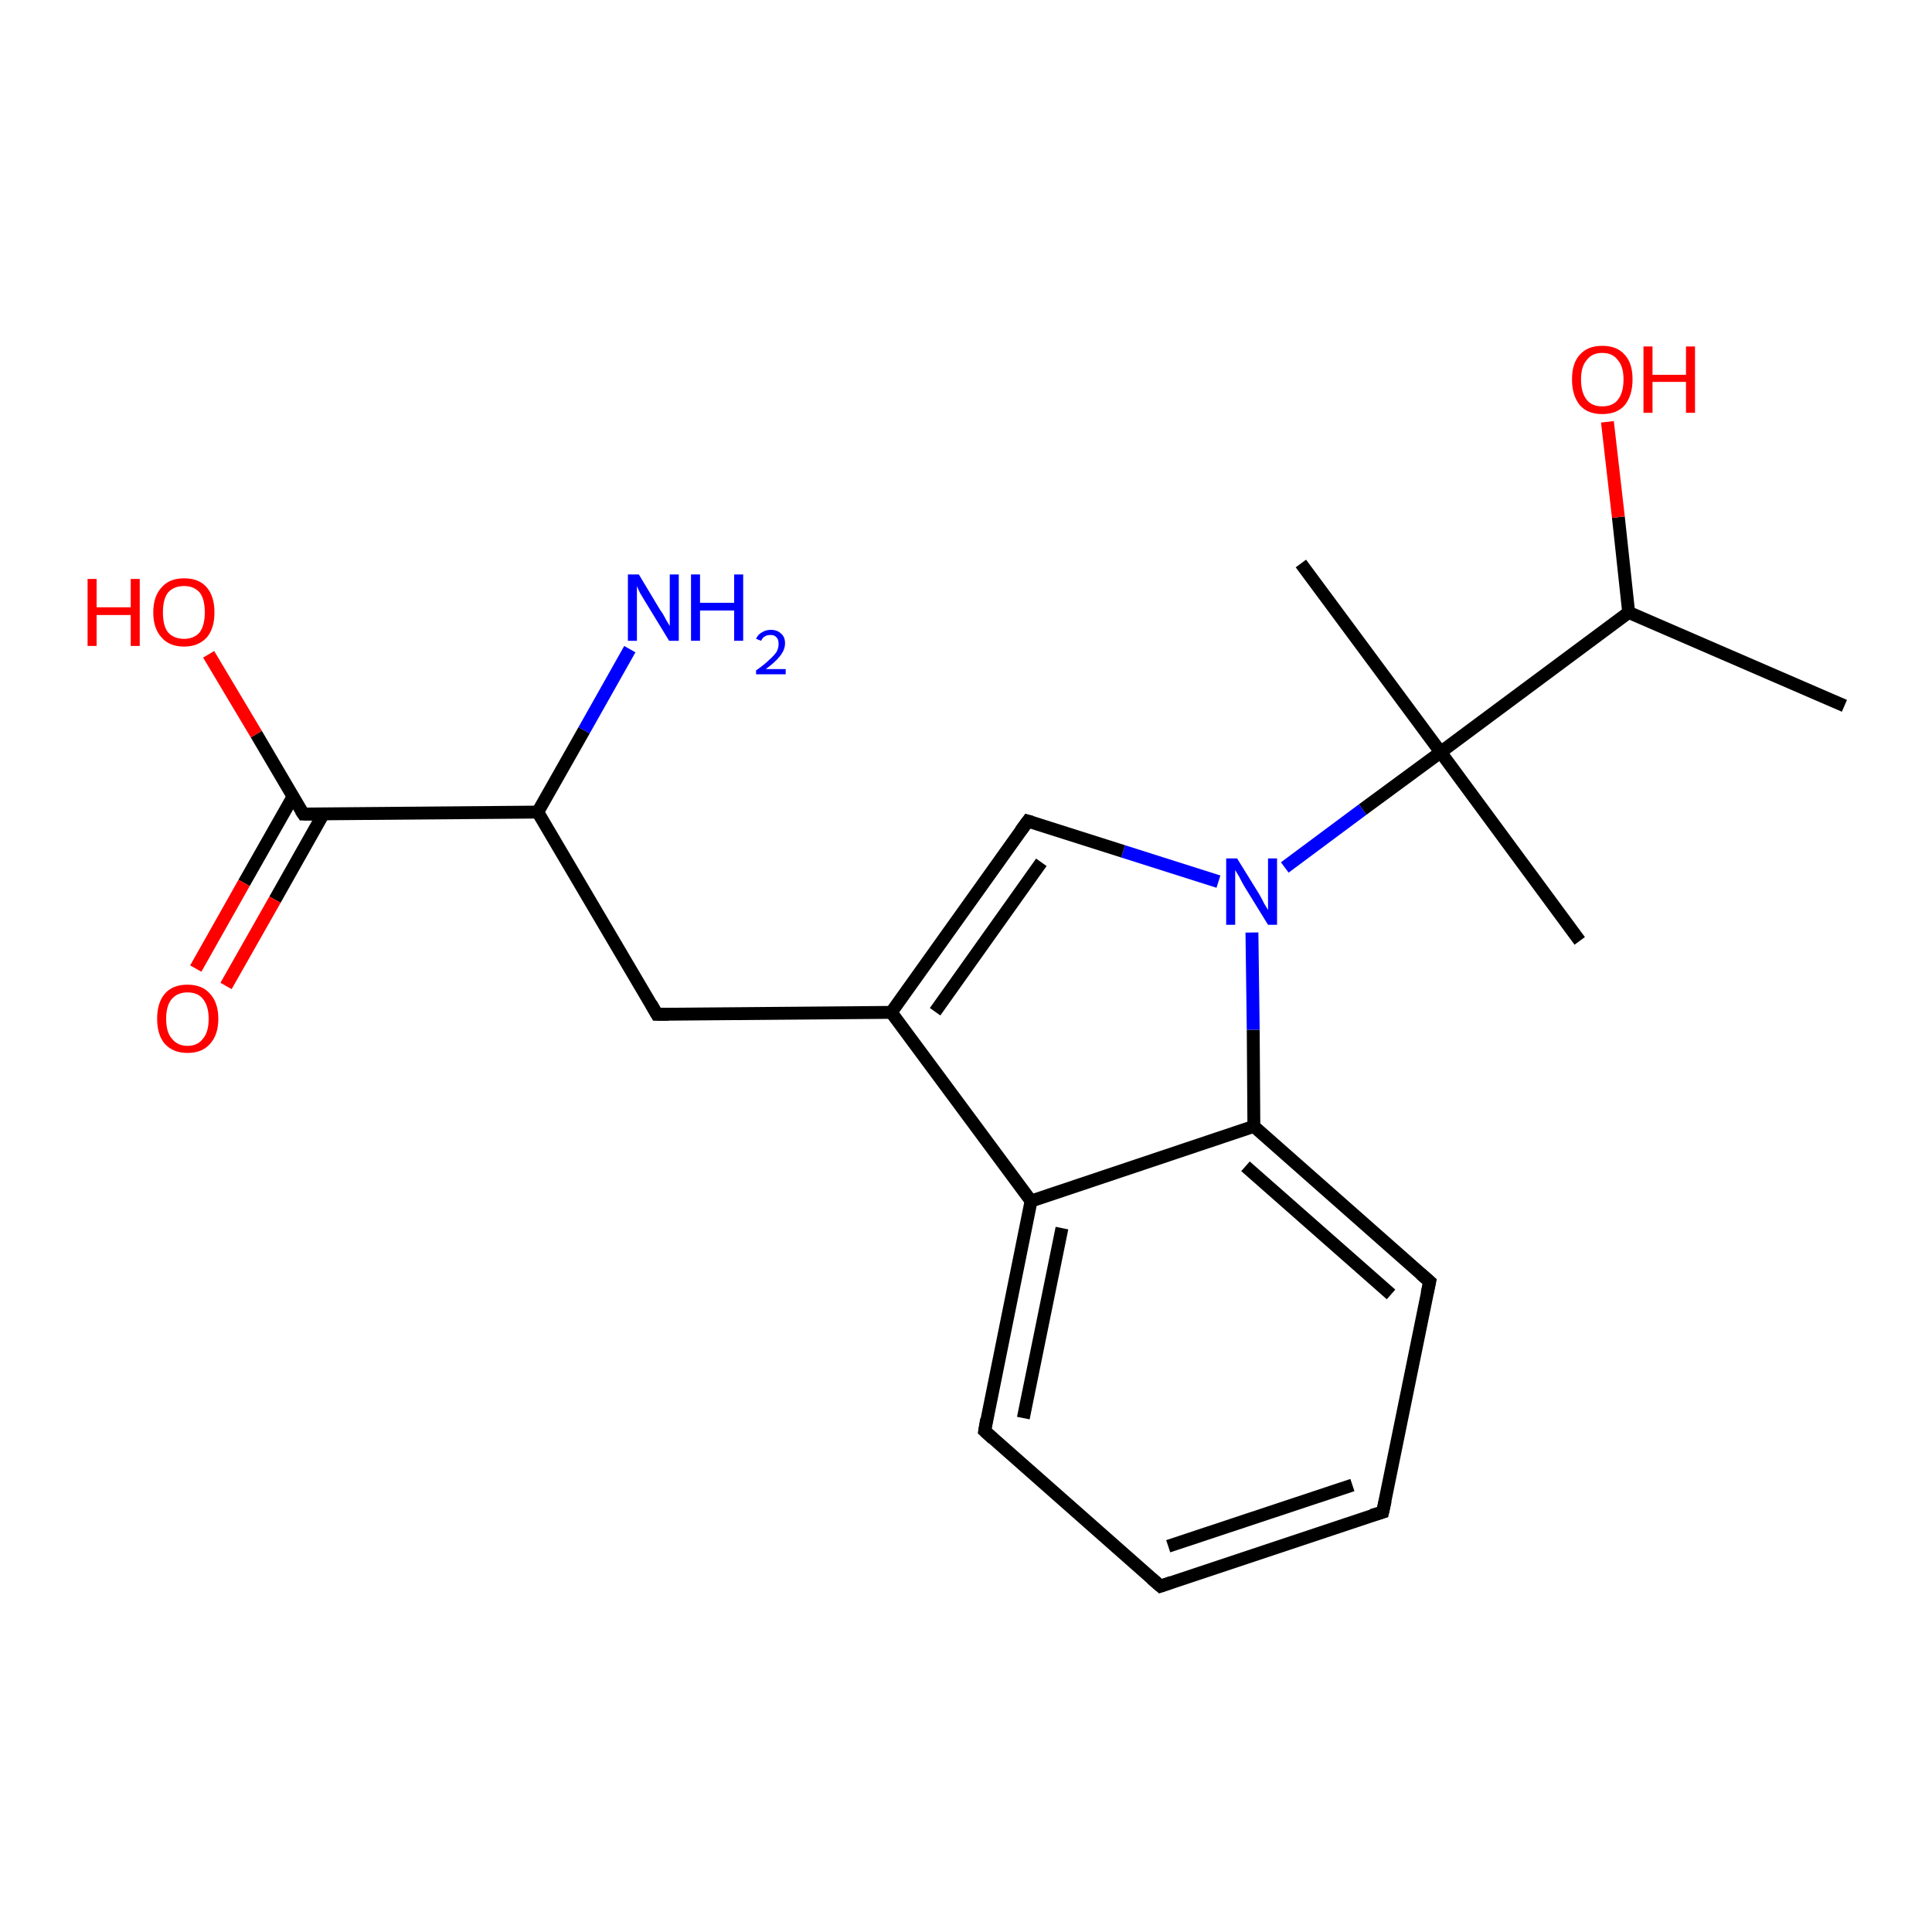 <?xml version='1.0' encoding='iso-8859-1'?>
<svg version='1.1' baseProfile='full'
              xmlns='http://www.w3.org/2000/svg'
                      xmlns:rdkit='http://www.rdkit.org/xml'
                      xmlns:xlink='http://www.w3.org/1999/xlink'
                  xml:space='preserve'
width='300px' height='300px' viewBox='0 0 300 300'>
<!-- END OF HEADER -->
<rect style='opacity:1.0;fill:#FFFFFF;stroke:none' width='300.0' height='300.0' x='0.0' y='0.0'> </rect>
<path class='bond-0 atom-0 atom-1' d='M 102.0,157.5 L 83.5,126.1' style='fill:none;fill-rule:evenodd;stroke:#000000;stroke-width:2.0px;stroke-linecap:butt;stroke-linejoin:miter;stroke-opacity:1' />
<path class='bond-1 atom-1 atom-2' d='M 83.5,126.1 L 90.7,113.4' style='fill:none;fill-rule:evenodd;stroke:#000000;stroke-width:2.0px;stroke-linecap:butt;stroke-linejoin:miter;stroke-opacity:1' />
<path class='bond-1 atom-1 atom-2' d='M 90.7,113.4 L 97.8,100.8' style='fill:none;fill-rule:evenodd;stroke:#0000FF;stroke-width:2.0px;stroke-linecap:butt;stroke-linejoin:miter;stroke-opacity:1' />
<path class='bond-2 atom-1 atom-3' d='M 83.5,126.1 L 47.1,126.4' style='fill:none;fill-rule:evenodd;stroke:#000000;stroke-width:2.0px;stroke-linecap:butt;stroke-linejoin:miter;stroke-opacity:1' />
<path class='bond-3 atom-3 atom-4' d='M 47.1,126.4 L 39.8,114.0' style='fill:none;fill-rule:evenodd;stroke:#000000;stroke-width:2.0px;stroke-linecap:butt;stroke-linejoin:miter;stroke-opacity:1' />
<path class='bond-3 atom-3 atom-4' d='M 39.8,114.0 L 32.4,101.6' style='fill:none;fill-rule:evenodd;stroke:#FF0000;stroke-width:2.0px;stroke-linecap:butt;stroke-linejoin:miter;stroke-opacity:1' />
<path class='bond-4 atom-3 atom-5' d='M 45.5,123.7 L 37.9,137.1' style='fill:none;fill-rule:evenodd;stroke:#000000;stroke-width:2.0px;stroke-linecap:butt;stroke-linejoin:miter;stroke-opacity:1' />
<path class='bond-4 atom-3 atom-5' d='M 37.9,137.1 L 30.4,150.4' style='fill:none;fill-rule:evenodd;stroke:#FF0000;stroke-width:2.0px;stroke-linecap:butt;stroke-linejoin:miter;stroke-opacity:1' />
<path class='bond-4 atom-3 atom-5' d='M 50.2,126.4 L 42.7,139.7' style='fill:none;fill-rule:evenodd;stroke:#000000;stroke-width:2.0px;stroke-linecap:butt;stroke-linejoin:miter;stroke-opacity:1' />
<path class='bond-4 atom-3 atom-5' d='M 42.7,139.7 L 35.1,153.1' style='fill:none;fill-rule:evenodd;stroke:#FF0000;stroke-width:2.0px;stroke-linecap:butt;stroke-linejoin:miter;stroke-opacity:1' />
<path class='bond-5 atom-0 atom-6' d='M 102.0,157.5 L 138.4,157.2' style='fill:none;fill-rule:evenodd;stroke:#000000;stroke-width:2.0px;stroke-linecap:butt;stroke-linejoin:miter;stroke-opacity:1' />
<path class='bond-6 atom-6 atom-7' d='M 138.4,157.2 L 160.1,186.5' style='fill:none;fill-rule:evenodd;stroke:#000000;stroke-width:2.0px;stroke-linecap:butt;stroke-linejoin:miter;stroke-opacity:1' />
<path class='bond-7 atom-7 atom-8' d='M 160.1,186.5 L 152.9,222.2' style='fill:none;fill-rule:evenodd;stroke:#000000;stroke-width:2.0px;stroke-linecap:butt;stroke-linejoin:miter;stroke-opacity:1' />
<path class='bond-7 atom-7 atom-8' d='M 164.9,190.7 L 158.9,220.2' style='fill:none;fill-rule:evenodd;stroke:#000000;stroke-width:2.0px;stroke-linecap:butt;stroke-linejoin:miter;stroke-opacity:1' />
<path class='bond-8 atom-8 atom-9' d='M 152.9,222.2 L 180.2,246.3' style='fill:none;fill-rule:evenodd;stroke:#000000;stroke-width:2.0px;stroke-linecap:butt;stroke-linejoin:miter;stroke-opacity:1' />
<path class='bond-9 atom-9 atom-10' d='M 180.2,246.3 L 214.7,234.8' style='fill:none;fill-rule:evenodd;stroke:#000000;stroke-width:2.0px;stroke-linecap:butt;stroke-linejoin:miter;stroke-opacity:1' />
<path class='bond-9 atom-9 atom-10' d='M 181.4,240.1 L 210.0,230.6' style='fill:none;fill-rule:evenodd;stroke:#000000;stroke-width:2.0px;stroke-linecap:butt;stroke-linejoin:miter;stroke-opacity:1' />
<path class='bond-10 atom-10 atom-11' d='M 214.7,234.8 L 222.0,199.0' style='fill:none;fill-rule:evenodd;stroke:#000000;stroke-width:2.0px;stroke-linecap:butt;stroke-linejoin:miter;stroke-opacity:1' />
<path class='bond-11 atom-11 atom-12' d='M 222.0,199.0 L 194.7,174.9' style='fill:none;fill-rule:evenodd;stroke:#000000;stroke-width:2.0px;stroke-linecap:butt;stroke-linejoin:miter;stroke-opacity:1' />
<path class='bond-11 atom-11 atom-12' d='M 216.0,201.0 L 193.4,181.1' style='fill:none;fill-rule:evenodd;stroke:#000000;stroke-width:2.0px;stroke-linecap:butt;stroke-linejoin:miter;stroke-opacity:1' />
<path class='bond-12 atom-12 atom-13' d='M 194.7,174.9 L 194.6,159.9' style='fill:none;fill-rule:evenodd;stroke:#000000;stroke-width:2.0px;stroke-linecap:butt;stroke-linejoin:miter;stroke-opacity:1' />
<path class='bond-12 atom-12 atom-13' d='M 194.6,159.9 L 194.4,144.8' style='fill:none;fill-rule:evenodd;stroke:#0000FF;stroke-width:2.0px;stroke-linecap:butt;stroke-linejoin:miter;stroke-opacity:1' />
<path class='bond-13 atom-13 atom-14' d='M 189.2,136.9 L 174.4,132.2' style='fill:none;fill-rule:evenodd;stroke:#0000FF;stroke-width:2.0px;stroke-linecap:butt;stroke-linejoin:miter;stroke-opacity:1' />
<path class='bond-13 atom-13 atom-14' d='M 174.4,132.2 L 159.6,127.5' style='fill:none;fill-rule:evenodd;stroke:#000000;stroke-width:2.0px;stroke-linecap:butt;stroke-linejoin:miter;stroke-opacity:1' />
<path class='bond-14 atom-13 atom-15' d='M 199.5,134.7 L 211.6,125.7' style='fill:none;fill-rule:evenodd;stroke:#0000FF;stroke-width:2.0px;stroke-linecap:butt;stroke-linejoin:miter;stroke-opacity:1' />
<path class='bond-14 atom-13 atom-15' d='M 211.6,125.7 L 223.7,116.8' style='fill:none;fill-rule:evenodd;stroke:#000000;stroke-width:2.0px;stroke-linecap:butt;stroke-linejoin:miter;stroke-opacity:1' />
<path class='bond-15 atom-15 atom-16' d='M 223.7,116.8 L 252.9,95.1' style='fill:none;fill-rule:evenodd;stroke:#000000;stroke-width:2.0px;stroke-linecap:butt;stroke-linejoin:miter;stroke-opacity:1' />
<path class='bond-16 atom-16 atom-17' d='M 252.9,95.1 L 286.4,109.6' style='fill:none;fill-rule:evenodd;stroke:#000000;stroke-width:2.0px;stroke-linecap:butt;stroke-linejoin:miter;stroke-opacity:1' />
<path class='bond-17 atom-16 atom-18' d='M 252.9,95.1 L 251.3,80.3' style='fill:none;fill-rule:evenodd;stroke:#000000;stroke-width:2.0px;stroke-linecap:butt;stroke-linejoin:miter;stroke-opacity:1' />
<path class='bond-17 atom-16 atom-18' d='M 251.3,80.3 L 249.6,65.5' style='fill:none;fill-rule:evenodd;stroke:#FF0000;stroke-width:2.0px;stroke-linecap:butt;stroke-linejoin:miter;stroke-opacity:1' />
<path class='bond-18 atom-15 atom-19' d='M 223.7,116.8 L 202.0,87.5' style='fill:none;fill-rule:evenodd;stroke:#000000;stroke-width:2.0px;stroke-linecap:butt;stroke-linejoin:miter;stroke-opacity:1' />
<path class='bond-19 atom-15 atom-20' d='M 223.7,116.8 L 245.3,146.1' style='fill:none;fill-rule:evenodd;stroke:#000000;stroke-width:2.0px;stroke-linecap:butt;stroke-linejoin:miter;stroke-opacity:1' />
<path class='bond-20 atom-12 atom-7' d='M 194.7,174.9 L 160.1,186.5' style='fill:none;fill-rule:evenodd;stroke:#000000;stroke-width:2.0px;stroke-linecap:butt;stroke-linejoin:miter;stroke-opacity:1' />
<path class='bond-21 atom-14 atom-6' d='M 159.6,127.5 L 138.4,157.2' style='fill:none;fill-rule:evenodd;stroke:#000000;stroke-width:2.0px;stroke-linecap:butt;stroke-linejoin:miter;stroke-opacity:1' />
<path class='bond-21 atom-14 atom-6' d='M 161.7,133.9 L 145.2,157.1' style='fill:none;fill-rule:evenodd;stroke:#000000;stroke-width:2.0px;stroke-linecap:butt;stroke-linejoin:miter;stroke-opacity:1' />
<path d='M 101.1,155.9 L 102.0,157.5 L 103.8,157.5' style='fill:none;stroke:#000000;stroke-width:2.0px;stroke-linecap:butt;stroke-linejoin:miter;stroke-opacity:1;' />
<path d='M 48.9,126.4 L 47.1,126.4 L 46.7,125.8' style='fill:none;stroke:#000000;stroke-width:2.0px;stroke-linecap:butt;stroke-linejoin:miter;stroke-opacity:1;' />
<path d='M 153.2,220.4 L 152.9,222.2 L 154.2,223.4' style='fill:none;stroke:#000000;stroke-width:2.0px;stroke-linecap:butt;stroke-linejoin:miter;stroke-opacity:1;' />
<path d='M 178.8,245.1 L 180.2,246.3 L 181.9,245.7' style='fill:none;stroke:#000000;stroke-width:2.0px;stroke-linecap:butt;stroke-linejoin:miter;stroke-opacity:1;' />
<path d='M 213.0,235.3 L 214.7,234.8 L 215.1,233.0' style='fill:none;stroke:#000000;stroke-width:2.0px;stroke-linecap:butt;stroke-linejoin:miter;stroke-opacity:1;' />
<path d='M 221.6,200.8 L 222.0,199.0 L 220.6,197.8' style='fill:none;stroke:#000000;stroke-width:2.0px;stroke-linecap:butt;stroke-linejoin:miter;stroke-opacity:1;' />
<path d='M 160.3,127.7 L 159.6,127.5 L 158.5,129.0' style='fill:none;stroke:#000000;stroke-width:2.0px;stroke-linecap:butt;stroke-linejoin:miter;stroke-opacity:1;' />
<path class='atom-2' d='M 99.2 89.2
L 102.5 94.7
Q 102.9 95.2, 103.4 96.2
Q 104.0 97.2, 104.0 97.2
L 104.0 89.2
L 105.4 89.2
L 105.4 99.5
L 103.9 99.5
L 100.3 93.6
Q 99.9 92.9, 99.4 92.1
Q 99.0 91.3, 98.9 91.0
L 98.9 99.5
L 97.5 99.5
L 97.5 89.2
L 99.2 89.2
' fill='#0000FF'/>
<path class='atom-2' d='M 107.3 89.2
L 108.7 89.2
L 108.7 93.6
L 114.0 93.6
L 114.0 89.2
L 115.4 89.2
L 115.4 99.5
L 114.0 99.5
L 114.0 94.8
L 108.7 94.8
L 108.7 99.5
L 107.3 99.5
L 107.3 89.2
' fill='#0000FF'/>
<path class='atom-2' d='M 117.4 99.2
Q 117.7 98.5, 118.3 98.2
Q 118.9 97.8, 119.7 97.8
Q 120.7 97.8, 121.3 98.4
Q 121.9 98.9, 121.9 99.9
Q 121.9 100.9, 121.1 101.9
Q 120.4 102.8, 118.9 103.9
L 122.0 103.9
L 122.0 104.7
L 117.4 104.7
L 117.4 104.1
Q 118.7 103.2, 119.4 102.5
Q 120.2 101.8, 120.6 101.2
Q 120.9 100.6, 120.9 100.0
Q 120.9 99.3, 120.6 99.0
Q 120.3 98.6, 119.7 98.6
Q 119.1 98.6, 118.8 98.8
Q 118.4 99.0, 118.2 99.5
L 117.4 99.2
' fill='#0000FF'/>
<path class='atom-4' d='M 13.6 89.9
L 15.0 89.9
L 15.0 94.3
L 20.3 94.3
L 20.3 89.9
L 21.7 89.9
L 21.7 100.3
L 20.3 100.3
L 20.3 95.5
L 15.0 95.5
L 15.0 100.3
L 13.6 100.3
L 13.6 89.9
' fill='#FF0000'/>
<path class='atom-4' d='M 23.8 95.1
Q 23.8 92.6, 25.1 91.2
Q 26.3 89.8, 28.6 89.8
Q 30.9 89.8, 32.1 91.2
Q 33.3 92.6, 33.3 95.1
Q 33.3 97.6, 32.1 99.0
Q 30.8 100.4, 28.6 100.4
Q 26.3 100.4, 25.1 99.0
Q 23.8 97.6, 23.8 95.1
M 28.6 99.2
Q 30.1 99.2, 31.0 98.2
Q 31.8 97.1, 31.8 95.1
Q 31.8 93.0, 31.0 92.0
Q 30.1 91.0, 28.6 91.0
Q 27.0 91.0, 26.1 92.0
Q 25.3 93.0, 25.3 95.1
Q 25.3 97.2, 26.1 98.2
Q 27.0 99.2, 28.6 99.2
' fill='#FF0000'/>
<path class='atom-5' d='M 24.4 158.2
Q 24.4 155.7, 25.6 154.3
Q 26.8 152.9, 29.1 152.9
Q 31.4 152.9, 32.6 154.3
Q 33.9 155.7, 33.9 158.2
Q 33.9 160.7, 32.6 162.1
Q 31.4 163.5, 29.1 163.5
Q 26.9 163.5, 25.6 162.1
Q 24.4 160.7, 24.4 158.2
M 29.1 162.4
Q 30.7 162.4, 31.5 161.3
Q 32.4 160.3, 32.4 158.2
Q 32.4 156.2, 31.5 155.1
Q 30.7 154.1, 29.1 154.1
Q 27.6 154.1, 26.7 155.1
Q 25.8 156.1, 25.8 158.2
Q 25.8 160.3, 26.7 161.3
Q 27.6 162.4, 29.1 162.4
' fill='#FF0000'/>
<path class='atom-13' d='M 192.1 133.3
L 195.5 138.8
Q 195.8 139.3, 196.3 140.3
Q 196.9 141.3, 196.9 141.3
L 196.9 133.3
L 198.3 133.3
L 198.3 143.6
L 196.9 143.6
L 193.2 137.6
Q 192.8 136.9, 192.4 136.1
Q 191.9 135.3, 191.8 135.1
L 191.8 143.6
L 190.4 143.6
L 190.4 133.3
L 192.1 133.3
' fill='#0000FF'/>
<path class='atom-18' d='M 244.1 58.9
Q 244.1 56.4, 245.3 55.1
Q 246.5 53.7, 248.8 53.7
Q 251.1 53.7, 252.3 55.1
Q 253.5 56.4, 253.5 58.9
Q 253.5 61.4, 252.3 62.9
Q 251.1 64.3, 248.8 64.3
Q 246.5 64.3, 245.3 62.9
Q 244.1 61.4, 244.1 58.9
M 248.8 63.1
Q 250.4 63.1, 251.2 62.1
Q 252.1 61.0, 252.1 58.9
Q 252.1 56.9, 251.2 55.9
Q 250.4 54.8, 248.8 54.8
Q 247.2 54.8, 246.4 55.9
Q 245.5 56.9, 245.5 58.9
Q 245.5 61.0, 246.4 62.1
Q 247.2 63.1, 248.8 63.1
' fill='#FF0000'/>
<path class='atom-18' d='M 255.2 53.8
L 256.6 53.8
L 256.6 58.2
L 261.8 58.2
L 261.8 53.8
L 263.2 53.8
L 263.2 64.1
L 261.8 64.1
L 261.8 59.3
L 256.6 59.3
L 256.6 64.1
L 255.2 64.1
L 255.2 53.8
' fill='#FF0000'/>
</svg>
